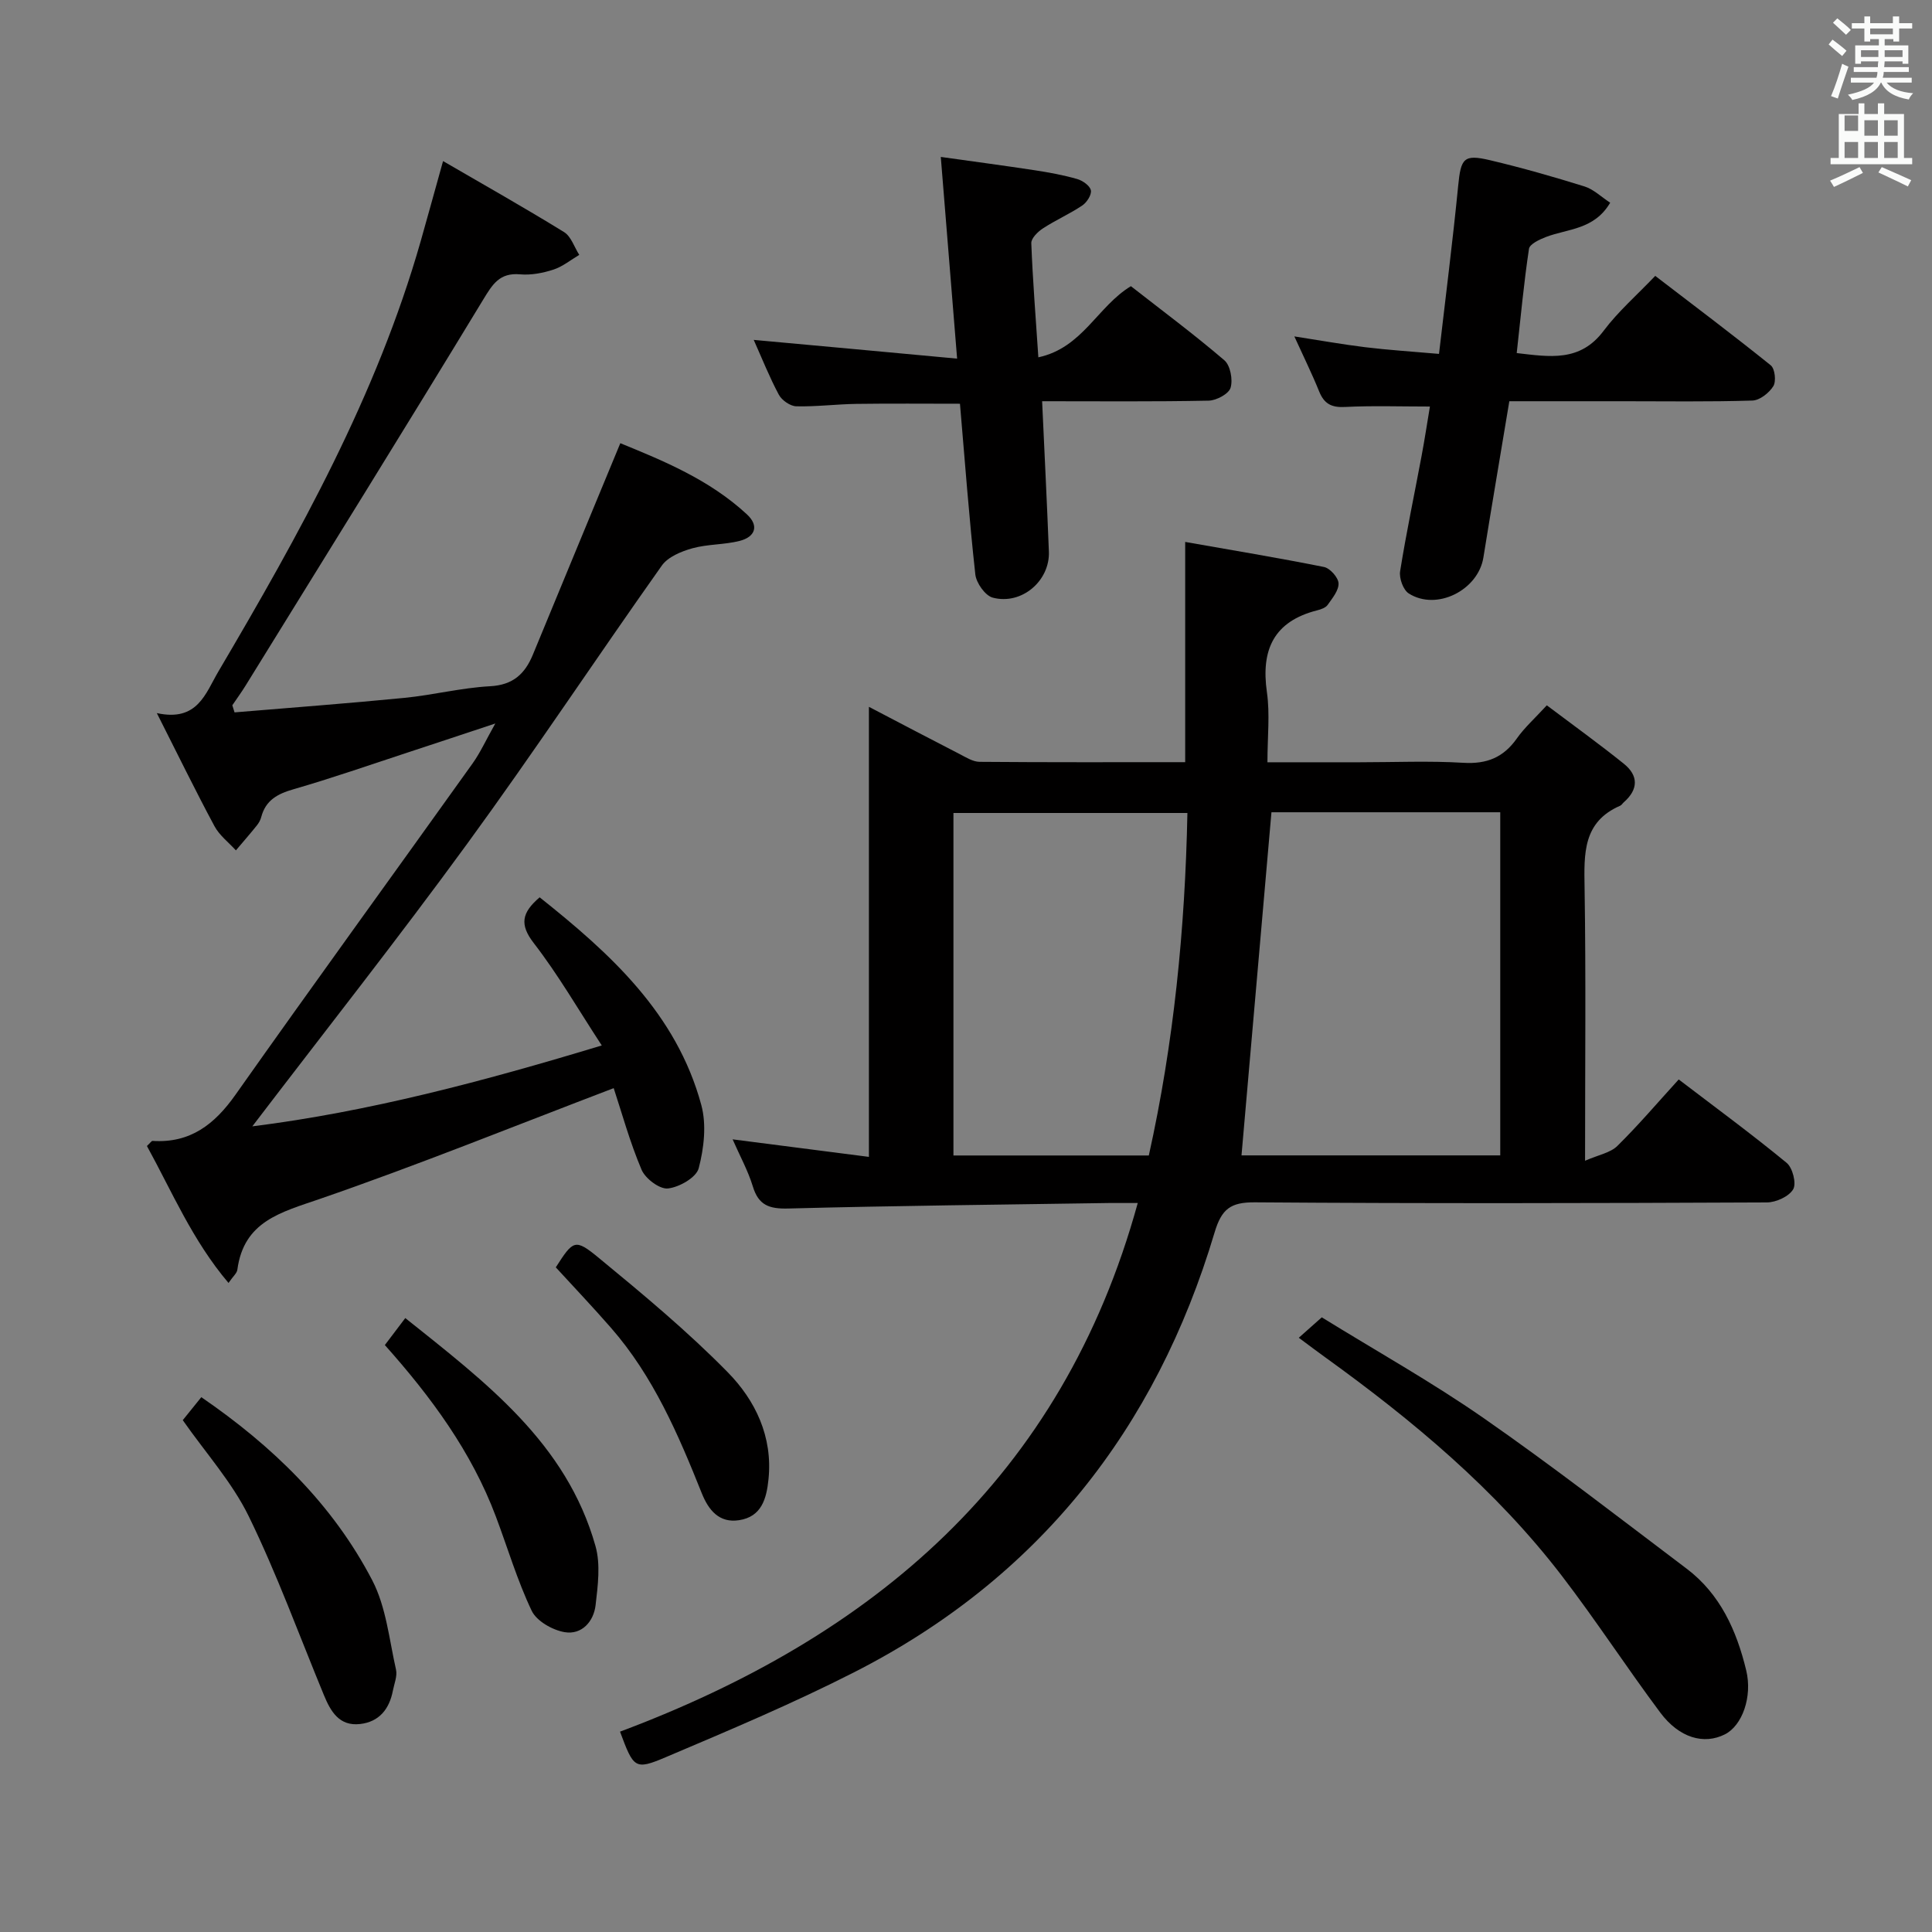 <svg enable-background="new 0 0 400 400" viewBox="0 0 400 400" xmlns="http://www.w3.org/2000/svg"><rect x="0" y="0" width="400" height="400" fill="#808080" stroke="none"/><path d="m378.6 9.2.8-1c.9.7 1.9 1.4 2.9 2.3l-.9 1.1c-1.1-.9-2-1.7-2.8-2.4zm.5 10.7c.9-2.1 1.6-4.3 2.3-6.7.4.2.8.4 1.3.6-.7 2.1-1.5 4.3-2.2 6.6zm.4-15.2.9-.9c1 .8 2 1.6 2.8 2.4l-1 1c-1-.9-1.9-1.8-2.7-2.5zm12.5-1.3h1.2v1.4h2.7v1.1h-2.7v2.7h-1.2v-.5h-1.8v1.3h4.9v3.8h-1.2v-.5h-3.7c0 .4-.1.9-.1 1.2h5.1v1h-5.2c0 .5-.1.9-.2 1.2h6v1h-5.2c1.1 1.3 2.9 2 5.5 2.2-.4.4-.7.8-.9 1.3-2.9-.5-4.8-1.6-5.7-3.5h-.1c-.8 1.7-2.7 2.9-5.9 3.6-.2-.4-.6-.8-.9-1.1 2.8-.6 4.6-1.4 5.4-2.5h-4.8v-1h5.3c.1-.3.2-.7.2-1.2h-4.9v-1h5c0-.4 0-.8.1-1.2h-3.6v.5h-1.2v-3.8h4.9v-1.3h-1.8v.5h-1.2v-2.7h-2.6v-1.1h2.6v-1.4h1.2v1.4h4.7v-1.4zm-6.7 8.4h3.6c0-.4 0-.9 0-1.4h-3.6zm1.9-4.7h4.7v-1.2h-4.7zm6.7 3.3h-3.7v1.4h3.7z" fill="#fafbfa"/><path d="m384.7 21.4h1.3v2.2h2.8v-2.2h1.3v2.2h4.1v9.1h1.7v1.3h-16.9v-1.3h1.7v-9.1h4.1v-2.2zm.3 13.2.7 1.2c-1.8.9-3.8 1.9-6 2.9-.2-.4-.5-.8-.8-1.3 2.4-1 4.4-2 6.1-2.8zm-3.1-7.5h2.8v-3.2h-2.8v4.2zm0 5.6h2.8v-3.3h-2.8zm4.1-4.6h2.8v-3.2h-2.8zm0 4.6h2.8v-3.3h-2.8zm3.6 1.9c2.1.9 4.1 1.8 6.1 2.7l-.7 1.3c-2.2-1.1-4.2-2-6.1-2.9zm3.3-9.7h-2.8v3.2h2.8zm-2.8 7.8h2.8v-3.3h-2.8z" fill="#fafbfa"/><g fill="#010000"><path d="m151.68 235.89c9.49 1.22 18.48 2.38 28.22 3.63 0-31.29 0-61.8 0-93.18 6.85 3.58 12.82 6.72 18.82 9.8 1.3.67 2.72 1.58 4.09 1.59 14.13.12 28.27.07 42.57.07 0-15.07 0-29.76 0-45.6 9.63 1.7 19.22 3.28 28.74 5.19 1.24.25 2.95 2.16 3.01 3.37.07 1.46-1.27 3.08-2.24 4.46-.42.6-1.39.95-2.17 1.14-8.99 2.28-11.68 8.15-10.42 16.95.65 4.53.11 9.23.11 14.51h19.09c7.17 0 14.35-.32 21.49.11 4.83.29 8.27-1.1 11.04-5.02 1.6-2.27 3.73-4.17 6.22-6.88 5.43 4.09 10.79 7.95 15.93 12.08 3.08 2.47 3.05 5.34-.01 8.01-.25.22-.43.56-.72.69-7.78 3.37-7.49 9.97-7.38 16.98.29 18.3.1 36.61.1 56.53 2.81-1.23 5.24-1.64 6.68-3.06 4.37-4.3 8.35-8.99 12.71-13.77 7.67 5.85 15.17 11.36 22.35 17.27 1.23 1.01 2.06 4.26 1.35 5.47-.88 1.49-3.54 2.71-5.44 2.72-35.33.16-70.66.24-105.98-.02-5.07-.04-6.92 1.36-8.38 6.26-12.14 40.72-36.55 71.66-74.65 91.05-12.69 6.46-25.87 12.01-39 17.58-6.39 2.71-6.63 2.26-9.44-5.3 52.38-19.63 91.5-52.44 107.19-109.45-2.48 0-4.22-.02-5.96 0-22.14.34-44.28.56-66.41 1.14-3.94.1-6.15-.67-7.33-4.59-1-3.27-2.69-6.32-4.18-9.73zm111.56-67.72c-2.1 24.1-4.15 47.6-6.2 71.04h53.57c0-23.92 0-47.47 0-71.04-16.17 0-31.95 0-47.37 0zm-25.39 71.06c5.17-23.26 7.51-46.89 7.99-70.91-16.45 0-32.33 0-48.44 0v70.91z"/><path d="m48.56 147.49c11.71-.98 23.43-1.85 35.13-3 5.94-.58 11.81-2.09 17.76-2.41 4.76-.25 7.23-2.55 8.88-6.55 5.94-14.41 11.91-28.8 18.1-43.77 8.83 3.61 18.43 7.52 26.22 14.74 2.61 2.42 1.63 4.69-1.52 5.49-3.19.81-6.63.65-9.79 1.53-2.29.64-5.04 1.77-6.32 3.58-13.55 19.13-26.5 38.69-40.32 57.63-14.39 19.73-29.54 38.91-44.46 58.47 23.99-3.01 47.69-9.28 72.35-16.75-4.9-7.49-9.04-14.68-14.07-21.18-2.99-3.86-2.51-6.31 1.21-9.49 14.6 11.62 28.34 24.04 33.47 43.01 1.1 4.07.55 8.93-.54 13.08-.5 1.92-4.03 3.94-6.38 4.19-1.72.18-4.67-2.04-5.45-3.88-2.44-5.75-4.1-11.83-5.77-16.89-20.45 7.79-40.45 15.9-60.83 22.93-8.08 2.79-15.75 4.61-17.09 14.67-.1.72-.87 1.34-1.83 2.73-7.48-8.81-11.71-18.94-16.89-28.35.71-.67.95-1.07 1.16-1.06 7.79.51 12.83-3.4 17.17-9.55 16.21-22.97 32.74-45.71 49.08-68.58 1.63-2.28 2.79-4.88 4.72-8.29-6.63 2.2-12.35 4.11-18.09 5.99-7.89 2.59-15.74 5.33-23.71 7.63-3.31.95-5.75 2.28-6.66 5.74-.16.63-.51 1.25-.92 1.76-1.41 1.75-2.88 3.44-4.33 5.15-1.5-1.65-3.4-3.09-4.43-5-3.92-7.3-7.56-14.76-11.94-23.42 8.44 1.84 10.06-4.06 12.75-8.62 16.73-28.4 32.76-57.12 41.88-89.08 1.45-5.1 2.85-10.22 4.63-16.59 8.57 4.98 16.91 9.68 25.05 14.7 1.46.9 2.12 3.11 3.15 4.72-1.78 1.05-3.44 2.43-5.35 3.05-2.18.71-4.62 1.18-6.88.98-4.28-.39-5.73 2.06-7.7 5.3-16.22 26.71-32.72 53.25-49.15 79.84-.86 1.39-1.83 2.72-2.75 4.08.15.49.31.98.46 1.47z"/><path d="m333.37 41.97c-3.3 5.61-8.77 5.37-13.28 7.09-1.34.51-3.38 1.47-3.53 2.45-1.06 7.03-1.71 14.12-2.54 21.59 6.77.77 13.1 1.93 18-4.62 2.97-3.96 6.79-7.29 10.68-11.36 8.27 6.34 16.2 12.3 23.92 18.52.86.69 1.15 3.31.53 4.31-.87 1.4-2.81 2.93-4.33 2.98-8.98.28-17.97.14-26.96.14-7.64 0-15.29 0-23.37 0-1.81 10.91-3.64 21.63-5.37 32.36-1.09 6.77-9.69 11.11-15.45 7.44-1.15-.73-2.02-3.15-1.79-4.6 1.28-8 2.96-15.94 4.45-23.91.64-3.4 1.15-6.82 1.72-10.19-6.13 0-11.88-.2-17.61.09-2.79.14-4.29-.67-5.32-3.21-1.48-3.66-3.24-7.22-5.14-11.4 5.29.82 9.97 1.66 14.7 2.24 4.76.58 9.55.88 15.25 1.38 1.38-11.89 2.84-23.33 3.97-34.8.56-5.69 1.12-6.59 6.59-5.3 6.59 1.56 13.12 3.42 19.59 5.44 1.88.6 3.46 2.17 5.29 3.36z"/><path d="m198.16 74.25c-1.18-14.62-2.24-27.66-3.38-41.76 6.84.96 13.16 1.8 19.46 2.76 2.95.45 5.9.99 8.76 1.81 1.13.32 2.64 1.37 2.85 2.33.2.91-.83 2.52-1.77 3.15-2.61 1.75-5.53 3.03-8.16 4.75-1.06.69-2.44 2.05-2.4 3.06.29 7.6.9 15.19 1.46 23.63 9.16-1.97 12.23-10.53 19.16-14.73 6.38 4.99 13.05 9.95 19.35 15.34 1.24 1.06 1.79 4.02 1.29 5.69-.38 1.27-2.92 2.63-4.53 2.67-11.3.23-22.6.12-34.49.12.49 10.67 1 20.89 1.4 31.12.24 6.07-5.64 11.12-11.61 9.55-1.57-.41-3.42-3.03-3.62-4.81-1.29-11.71-2.16-23.46-3.18-35.34-7.25 0-14.34-.07-21.44.03-4.15.06-8.31.6-12.45.5-1.25-.03-2.98-1.24-3.6-2.38-1.95-3.64-3.48-7.5-5.21-11.37 13.86 1.26 27.56 2.53 42.11 3.88z"/><path d="m268.9 276.97c1.59-1.41 2.91-2.58 4.76-4.23 11.32 6.99 22.78 13.4 33.52 20.87 14.31 9.95 28.09 20.65 42.01 31.16 6.97 5.26 10.35 12.82 12.34 21.04 1.33 5.49-.82 11.46-4.41 13.27-4.33 2.18-9.43.77-13.38-4.51-6.96-9.32-13.31-19.1-20.39-28.33-13.7-17.86-30.81-32.12-48.96-45.21-1.6-1.15-3.17-2.34-5.49-4.06z"/><path d="m37.84 294.03c1.12-1.39 2.35-2.91 3.84-4.76 14.75 10.12 27.21 22.19 35.4 37.93 2.87 5.53 3.5 12.25 4.91 18.48.3 1.34-.37 2.91-.65 4.36-.73 3.8-2.83 6.45-6.79 6.9-4.31.49-6.09-2.6-7.49-5.99-5.11-12.37-9.7-25.01-15.56-37.02-3.44-7.04-8.91-13.11-13.66-19.9z"/><path d="m83.91 272.89c16.67 13.33 33.36 25.85 39.38 47.21 1.07 3.79.49 8.19.02 12.23-.4 3.42-2.88 6.19-6.42 5.59-2.51-.43-5.79-2.29-6.81-4.43-2.98-6.25-4.96-12.98-7.41-19.49-5.04-13.42-13.38-24.74-22.99-35.52 1.28-1.68 2.46-3.24 4.23-5.59z"/><path d="m115.07 262.39c3.61-5.61 3.95-6.03 8.85-2 9.2 7.57 18.41 15.23 26.74 23.71 5.73 5.83 9.35 13.34 8.45 22.15-.41 4.05-1.43 7.77-6.09 8.49-4.13.64-6.33-2.1-7.72-5.57-4.88-12.2-10.04-24.25-18.83-34.29-3.71-4.25-7.59-8.34-11.4-12.49z"/></g></svg>